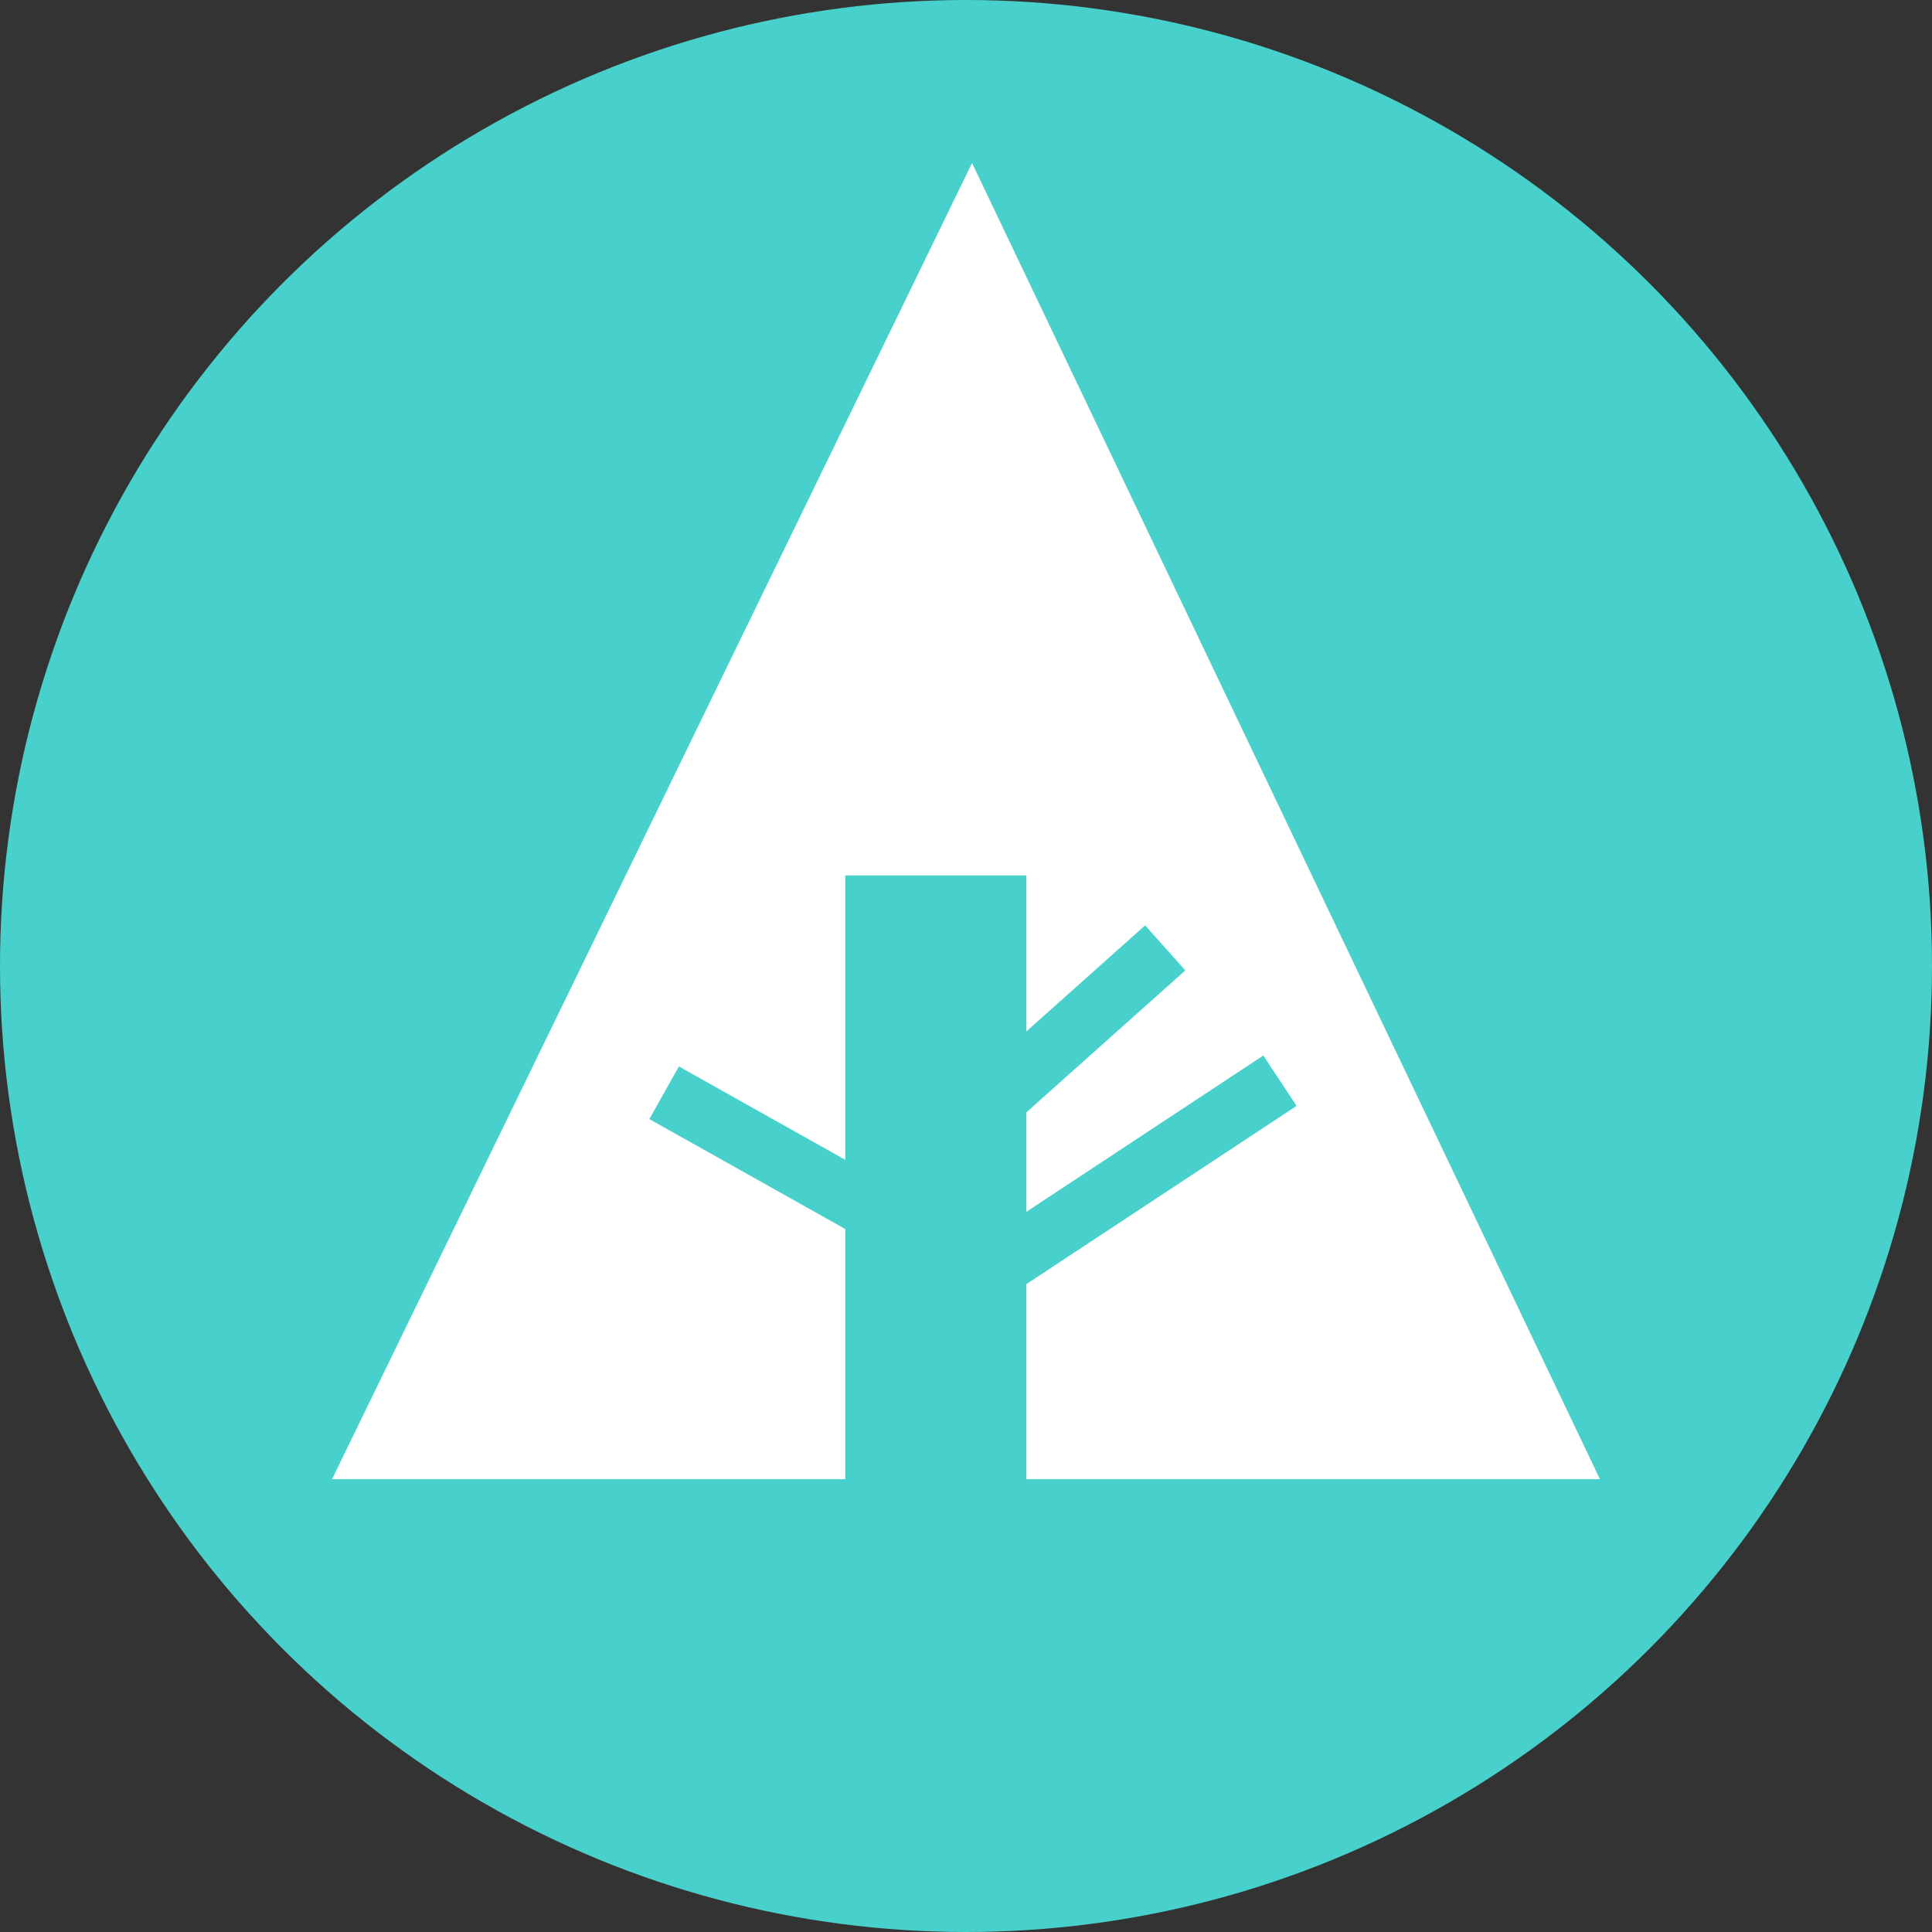 <svg xmlns="http://www.w3.org/2000/svg" width="32px" height="32px" viewBox="0 0 32 32" aria-labelledby="title">

        <rect x="0" y="0" width="32" height="32" fill="#333333" stroke="none"/>

        <title id="title">Forrst icon</title>
<circle fill="mediumturquoise" cx="16" cy="16" r="16"/>
<polygon fill="white" points="5.5,24.5 14,24.5 14,14.5 17,14.5 17,24.5 26.5,24.5 16.1,2.7"/>
    <line stroke="mediumturquoise" x1="11" y1="18.1" x2="15.1" y2="20.4"/>
    <line stroke="mediumturquoise" x1="16.5" y1="18.2" x2="19.3" y2="15.7"/>
    <line stroke="mediumturquoise" x1="16.5" y1="21" x2="21.2" y2="17.9"/>
</svg>